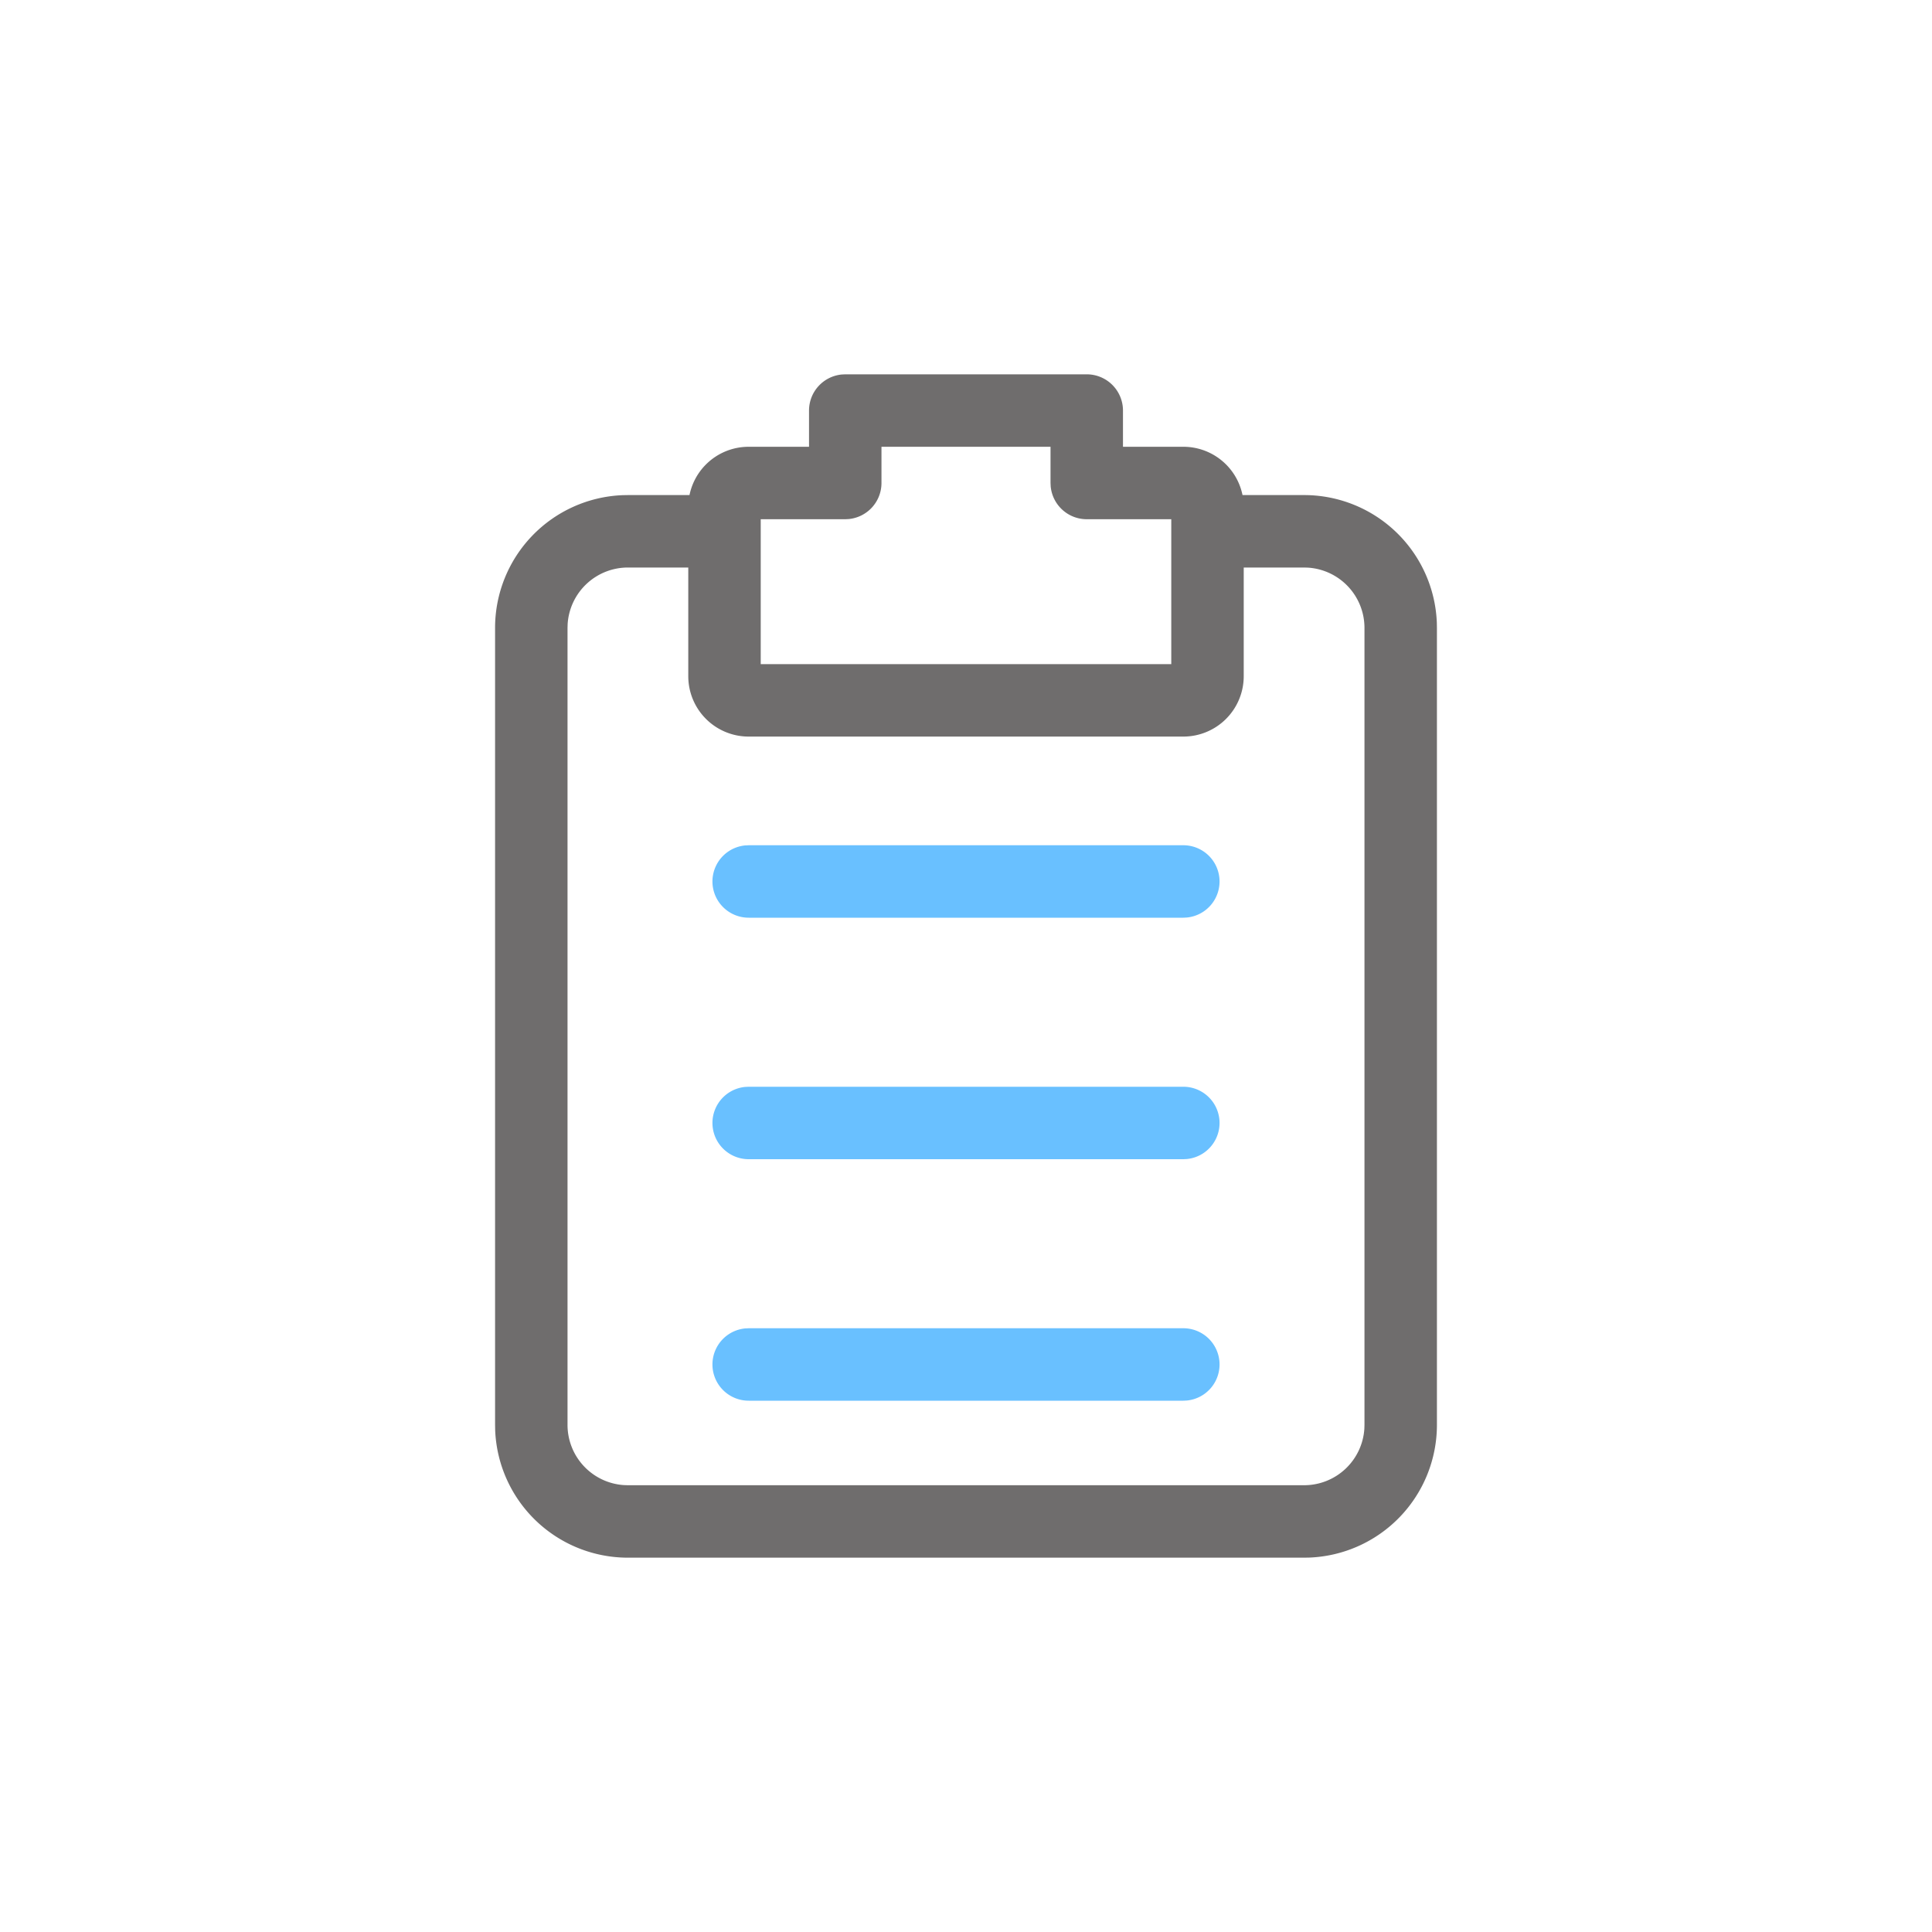 <?xml version="1.0" standalone="no"?><!DOCTYPE svg PUBLIC "-//W3C//DTD SVG 1.1//EN" "http://www.w3.org/Graphics/SVG/1.1/DTD/svg11.dtd"><svg t="1647342318611" class="icon" viewBox="0 0 1024 1024" version="1.1" xmlns="http://www.w3.org/2000/svg" p-id="1902" xmlns:xlink="http://www.w3.org/1999/xlink" width="200" height="200"><defs><style type="text/css"></style></defs><path d="M384 262.4v38.4h-51.2a32 32 0 0 0-31.936 29.901L300.8 332.8v422.4a32 32 0 0 0 29.901 31.936L332.8 787.2h358.4a32 32 0 0 0 31.936-29.901L723.2 755.2V332.8a32 32 0 0 0-29.901-31.936L691.2 300.8h-51.2v-38.4h51.2a70.4 70.4 0 0 1 70.349 67.571L761.6 332.8v422.4a70.4 70.4 0 0 1-67.571 70.349L691.2 825.6H332.8a70.4 70.4 0 0 1-70.349-67.571L262.4 755.2V332.8a70.4 70.4 0 0 1 67.571-70.349L332.8 262.4h51.2z" fill="#6F6D6D" p-id="1903"></path><path d="M627.2 448a19.2 19.2 0 0 1 1.843 38.31L627.2 486.4H396.8a19.2 19.2 0 0 1-1.843-38.31L396.8 448h230.4zM627.2 576a19.2 19.2 0 0 1 1.843 38.31L627.2 614.4H396.8a19.2 19.2 0 0 1-1.843-38.31L396.8 576h230.4zM627.2 704a19.2 19.2 0 0 1 1.843 38.31L627.2 742.4H396.8a19.2 19.2 0 0 1-1.843-38.31L396.8 704h230.4z" fill="#69C0FF" p-id="1904"></path><path d="M448 198.4l-1.843 0.09A19.2 19.2 0 0 0 428.8 217.6v19.2H396.8a32 32 0 0 0-32 32v89.6a32 32 0 0 0 32 32h230.4a32 32 0 0 0 32-32v-89.6l-0.064-2.099A32 32 0 0 0 627.2 236.8h-32V217.6a19.2 19.2 0 0 0-19.2-19.2H448z m108.8 38.4V256l0.09 1.843A19.2 19.2 0 0 0 576 275.2h44.8v76.8h-217.6v-76.8H448l1.843-0.09A19.2 19.2 0 0 0 467.2 256v-19.2h89.6z" fill="#6F6D6D" p-id="1905"></path></svg>
